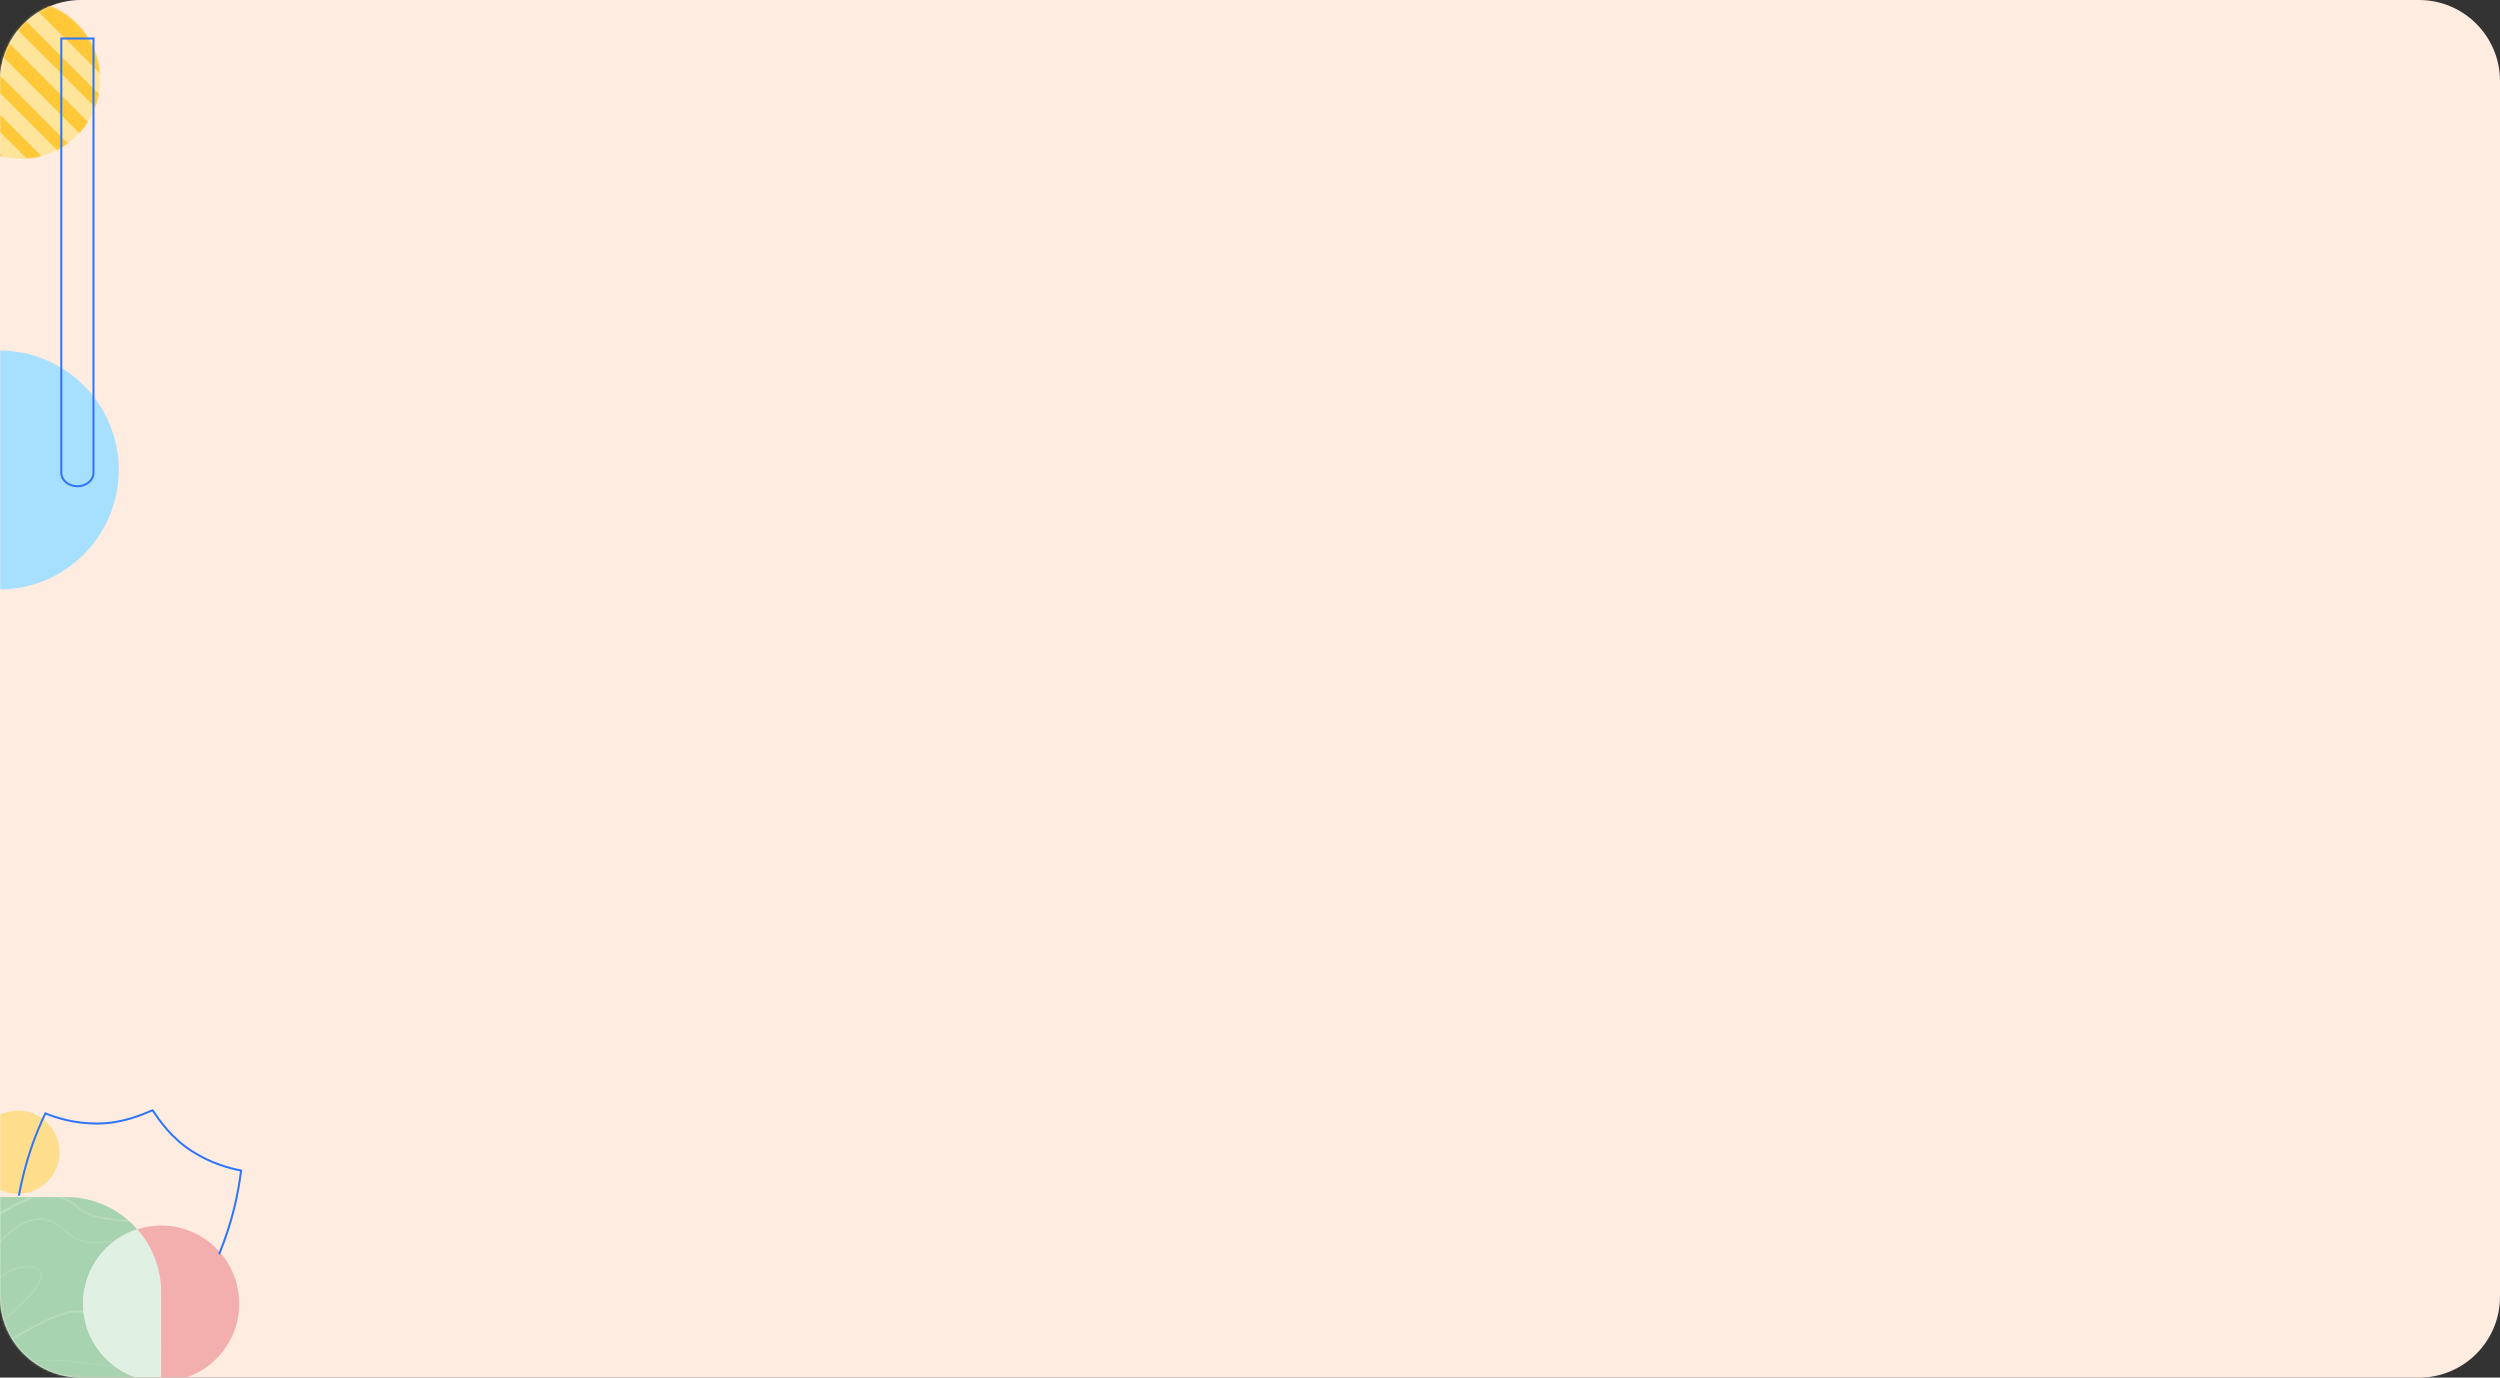 <svg width="1234" height="680" viewBox="0 0 1234 680" fill="none" xmlns="http://www.w3.org/2000/svg">
<rect x="0" y="0" width="1234" height="680" fill="#333333" stroke="none"/>
<path d="M0 40C0 17.909 17.909 0 40 0H1194C1216.09 0 1234 17.909 1234 40V640C1234 662.091 1216.09 680 1194 680H40C17.909 680 0 662.091 0 640V40Z" fill="#FFECE0"/>
<mask id="mask0_32_224" style="mask-type:alpha" maskUnits="userSpaceOnUse" x="0" y="0" width="1234" height="680">
<path d="M0 40C0 17.909 17.909 0 40 0H1194C1216.09 0 1234 17.909 1234 40V640C1234 662.091 1216.09 680 1194 680H40C17.909 680 0 662.091 0 640V40Z" fill="#FFECE0"/>
</mask>
<g mask="url(#mask0_32_224)">
<mask id="mask1_32_224" style="mask-type:alpha" maskUnits="userSpaceOnUse" x="-29" y="0" width="79" height="79">
<path d="M-28.976 39.3C-28.976 60.967 -11.421 78.6 10.324 78.6C31.99 78.6 49.624 61.045 49.624 39.3C49.624 17.555 31.99 0 10.324 0C-11.421 0 -28.976 17.555 -28.976 39.3Z" fill="#FEDE8C"/>
</mask>
<g mask="url(#mask1_32_224)">
<path d="M-28.976 39.3C-28.976 60.967 -11.421 78.6 10.324 78.6C31.99 78.6 49.624 61.045 49.624 39.3C49.624 17.555 31.99 0 10.324 0C-11.421 0 -28.976 17.555 -28.976 39.3Z" fill="#FFC839"/>
<g opacity="0.5">
<path d="M97.385 84.26L86.015 83.617L0.737 -1.661L12.108 -1.017L97.385 84.26Z" fill="white"/>
<path d="M78.292 84.26L66.921 83.617L-18.463 -1.661L-7.093 -1.017L78.292 84.26Z" fill="white"/>
<path d="M57.696 84.26L46.326 83.617L-38.951 -1.661L-27.581 -1.017L57.696 84.26Z" fill="white"/>
<path d="M40.319 86.191L28.948 85.548L-56.329 0.163L-45.066 0.914L40.319 86.191Z" fill="white"/>
<path d="M21.118 86.191L9.748 85.548L-75.529 0.163L-64.159 0.914L21.118 86.191Z" fill="white"/>
<path d="M0.63 86.191L-10.741 85.548L-96.018 0.163L-84.755 0.914L0.63 86.191Z" fill="white"/>
</g>
</g>
<path d="M-0.394 173C32.272 173 58.624 199.463 58.624 231.996C58.624 264.528 32.151 290.991 -0.394 290.991V173Z" fill="#A7DFFF"/>
<path d="M38.199 240.015C42.601 240.015 46.147 237.047 46.147 233.364V19H30.251V233.364C30.251 237.047 33.797 240.015 38.199 240.015Z" stroke="#2D76F9" stroke-miterlimit="10"/>
<path d="M79.551 681.979H-27.43V590.857H32.503C46.578 590.857 59.199 597.002 67.789 606.782C52.261 611.738 41.027 626.275 41.027 643.455C41.027 664.733 58.274 681.979 79.551 681.979Z" fill="#A7D3B0"/>
<mask id="mask2_32_224" style="mask-type:alpha" maskUnits="userSpaceOnUse" x="-53" y="589" width="153" height="107">
<g opacity="0.8">
<path d="M15.263 591.898C8.409 594.767 1.915 598.532 -4.218 602.655C-10.711 607.138 -16.844 612.337 -22.436 617.895C-28.028 623.453 -33.259 629.549 -37.588 636.183C-41.736 642.279 -45.344 648.912 -48.05 656.084C-49.312 659.311 -50.214 662.718 -50.936 666.124C-51.657 669.352 -51.838 672.579 -51.296 675.806C-50.395 681.543 -46.967 686.743 -42.278 690.149C-37.588 693.556 -31.635 695.169 -26.043 694.452C-22.977 694.094 -20.091 693.018 -17.385 691.404C-15.221 690.149 -13.237 688.356 -11.072 686.922C-8.006 684.412 -4.939 681.723 -1.692 679.213C1.374 676.882 4.44 674.91 8.048 673.655C12.377 672.041 17.067 671.324 21.757 671.144C28.792 670.786 36.007 671.682 43.041 672.579C47.01 673.117 50.978 674.013 55.127 674.013C58.734 674.013 62.342 673.655 65.95 672.937C72.804 671.324 79.478 668.096 84.709 663.435C90.12 658.773 94.269 652.678 96.794 645.864C98.959 639.769 99.861 633.135 98.418 626.86C96.794 620.226 92.645 614.489 87.054 610.724C83.987 608.572 80.56 606.6 76.953 605.524C73.345 604.269 69.737 603.731 65.95 603.373C59.095 602.655 51.7 602.655 45.206 600.325C43.763 599.787 42.32 599.249 40.877 598.352C39.434 597.456 38.171 596.38 36.909 595.305C33.842 592.794 30.235 591.181 26.266 590.643C22.478 589.926 18.69 590.464 15.263 591.898C14.722 592.077 14.542 591.36 15.083 591.181C22.298 588.312 30.595 589.209 36.728 593.87C38.171 594.946 39.434 596.201 40.877 597.277C42.32 598.173 43.943 598.89 45.386 599.428C48.633 600.504 52.241 601.042 55.668 601.4C63.063 602.118 70.82 602.297 77.855 604.807C79.658 605.524 81.282 606.241 82.905 607.138C84.528 608.213 86.332 609.11 87.956 610.365C90.842 612.516 93.187 614.847 95.171 617.895C98.778 623.274 100.041 629.728 99.5 636.003C98.959 642.817 96.433 649.63 92.465 655.188C88.497 661.104 82.905 666.124 76.592 669.352C70.279 672.758 63.063 674.551 55.848 674.551C51.88 674.551 47.912 673.834 43.943 673.296C39.795 672.579 35.646 672.22 31.497 671.862C25.725 671.503 19.592 671.324 13.82 672.399C9.852 673.117 5.884 674.73 2.456 676.882C-0.971 678.854 -3.857 681.543 -6.923 684.053C-8.547 685.488 -10.351 686.922 -12.154 688.177C-14.319 689.97 -16.483 691.584 -19.009 692.839C-24.42 695.528 -30.553 695.887 -36.325 694.094C-41.917 692.301 -46.607 688.715 -49.673 683.695C-51.296 681.185 -52.198 678.316 -52.739 675.268C-53.281 672.041 -52.92 668.814 -52.198 665.586C-50.755 658.415 -48.23 651.602 -44.803 645.327C-41.195 638.334 -36.686 631.88 -31.635 625.784C-26.404 619.509 -20.632 613.771 -14.319 608.572C-8.366 603.552 -1.873 599.07 4.982 595.305C8.048 593.512 11.295 592.077 14.542 590.643C15.444 591.002 15.624 591.719 15.263 591.898Z" fill="white"/>
<path d="M-31.682 666.683C-31.861 669.068 -31.861 672.003 -30.249 674.021C-28.817 675.489 -26.667 675.673 -24.876 675.489C-21.832 675.122 -18.966 673.838 -16.279 672.554C-12.697 670.903 -9.115 668.885 -5.533 666.866C-1.593 664.665 2.347 662.28 6.287 660.078C10.227 657.694 14.168 655.492 18.287 653.474C21.869 651.639 25.63 649.805 29.57 648.521C32.615 647.42 36.018 646.502 39.242 646.686C40.495 646.686 41.928 646.869 43.182 647.42C45.51 648.337 47.839 648.887 50.346 649.254C55.003 649.988 59.838 649.621 64.316 647.97C67.898 646.502 71.122 644.117 73.629 640.999C75.778 638.247 77.032 634.761 77.211 631.275C77.39 627.79 76.136 624.304 73.987 621.552C71.122 618.066 67.002 615.865 62.704 614.58C59.659 613.663 56.435 613.113 53.212 613.296C51.062 613.48 48.734 613.847 46.585 613.847C44.794 613.847 42.824 613.663 41.033 613.113C37.451 612.196 34.048 610.177 31.361 607.426C29.57 605.591 27.421 603.94 24.914 603.023C20.436 601.371 15.6 602.289 11.481 604.307C6.108 607.059 1.631 611.462 -2.31 616.048C-7.145 621.735 -11.444 627.79 -15.384 634.211C-19.682 640.999 -23.444 648.154 -27.205 655.309C-29.354 658.794 -31.324 662.28 -31.682 666.683C-31.682 667.233 -32.578 667.233 -32.578 666.683C-32.399 664.482 -31.861 662.463 -30.966 660.445C-30.249 658.611 -29.175 656.776 -28.279 654.942C-26.488 651.272 -24.518 647.603 -22.548 644.117C-18.608 637.146 -14.489 630.175 -9.653 623.753C-5.533 618.25 -1.235 612.746 4.138 608.343C8.078 605.041 12.735 601.922 17.929 601.371C22.944 600.821 27.6 602.839 31.182 606.325C32.615 607.609 34.048 608.893 35.66 609.994C37.272 611.095 39.242 611.829 41.033 612.379C43.003 612.929 44.973 613.113 46.943 613.113C49.271 612.929 51.6 612.746 54.107 612.562C55.719 612.562 57.51 612.746 59.122 613.113C60.555 613.296 61.988 613.663 63.241 614.214C65.57 614.947 67.898 615.865 69.868 617.332C73.092 619.35 75.778 622.469 77.032 626.138C78.107 629.441 78.107 633.11 76.853 636.412C75.599 639.898 73.271 643.017 70.405 645.402C67.002 648.154 63.062 649.805 58.764 650.355C56.256 650.722 53.749 650.722 51.242 650.539C49.809 650.355 48.555 650.172 47.122 649.805C45.868 649.438 44.436 649.254 43.182 648.704C40.495 647.603 37.451 647.787 34.764 648.154C31.003 648.887 27.421 650.355 24.018 651.823C19.899 653.657 15.959 655.859 12.018 658.06C7.899 660.445 3.78 662.83 -0.34 665.215C-4.101 667.417 -8.041 669.618 -11.802 671.636C-15.026 673.288 -18.25 674.939 -21.653 675.856C-23.981 676.59 -26.488 677.14 -28.817 676.406C-30.966 675.673 -32.04 673.838 -32.578 671.636C-32.936 670.169 -32.936 668.518 -32.757 667.05C-32.399 666.133 -31.503 666.133 -31.682 666.683Z" fill="white"/>
<path d="M-11.115 642.263C-14.157 646.71 -17.914 650.801 -19.703 655.96C-20.419 657.916 -20.955 660.407 -20.061 662.541C-19.524 663.608 -18.272 664.32 -17.019 664.32C-16.125 664.32 -15.409 663.786 -14.514 663.253C-8.968 659.695 -3.78 655.604 1.23 651.513C6.777 647.066 12.144 642.263 16.617 636.571C18.406 634.081 22.342 628.567 18.048 626.432C16.975 625.899 15.722 625.721 14.47 625.543C13.575 625.543 12.681 625.365 11.786 625.543C10.176 625.721 8.745 626.254 7.313 626.788C1.409 629.278 -3.78 633.547 -7.895 638.35C-9.326 639.595 -10.22 640.84 -11.115 642.263C-11.473 642.619 -12.188 642.263 -11.831 641.907C-8.073 636.571 -3.243 631.769 2.483 628.389C5.345 626.61 8.387 625.187 11.786 624.831C13.396 624.654 15.185 624.831 16.617 625.187C18.585 625.721 20.374 626.788 20.732 628.745C21.09 630.879 19.837 633.192 18.764 634.792C16.975 637.638 14.828 639.951 12.502 642.441C9.639 645.287 6.777 647.955 3.735 650.446C-1.633 655.07 -7.358 659.517 -13.262 663.43C-14.693 664.498 -16.304 665.387 -18.093 664.853C-20.419 664.142 -21.134 661.83 -21.134 659.517C-21.134 657.027 -19.882 654.537 -18.808 652.402C-17.377 649.912 -15.767 647.422 -13.978 645.109C-13.262 644.042 -12.367 642.975 -11.652 641.73C-11.652 641.374 -10.936 641.73 -11.115 642.263Z" fill="white"/>
</g>
</mask>
<g mask="url(#mask2_32_224)">
<g opacity="0.3">
<path d="M15.263 591.898C8.409 594.767 1.915 598.532 -4.218 602.655C-10.711 607.138 -16.844 612.337 -22.436 617.895C-28.028 623.453 -33.259 629.549 -37.588 636.183C-41.736 642.279 -45.344 648.912 -48.05 656.084C-49.312 659.311 -50.214 662.718 -50.936 666.124C-51.657 669.352 -51.838 672.579 -51.296 675.806C-50.395 681.543 -46.967 686.743 -42.278 690.149C-37.588 693.556 -31.635 695.169 -26.043 694.452C-22.977 694.094 -20.091 693.018 -17.385 691.404C-15.221 690.149 -13.237 688.356 -11.072 686.922C-8.006 684.412 -4.939 681.723 -1.692 679.213C1.374 676.882 4.44 674.91 8.048 673.655C12.377 672.041 17.067 671.324 21.757 671.144C28.792 670.786 36.007 671.682 43.041 672.579C47.01 673.117 50.978 674.013 55.127 674.013C58.734 674.013 62.342 673.655 65.95 672.937C72.804 671.324 79.478 668.096 84.709 663.435C90.12 658.773 94.269 652.678 96.794 645.864C98.959 639.769 99.861 633.135 98.418 626.86C96.794 620.226 92.645 614.489 87.054 610.724C83.987 608.572 80.56 606.6 76.953 605.524C73.345 604.269 69.737 603.731 65.95 603.373C59.095 602.655 51.7 602.655 45.206 600.325C43.763 599.787 42.32 599.249 40.877 598.352C39.434 597.456 38.171 596.38 36.909 595.305C33.842 592.794 30.235 591.181 26.266 590.643C22.478 589.926 18.69 590.464 15.263 591.898C14.722 592.077 14.542 591.36 15.083 591.181C22.298 588.312 30.595 589.209 36.728 593.87C38.171 594.946 39.434 596.201 40.877 597.277C42.32 598.173 43.943 598.89 45.386 599.428C48.633 600.504 52.241 601.042 55.668 601.4C63.063 602.118 70.82 602.297 77.855 604.807C79.658 605.524 81.282 606.241 82.905 607.138C84.528 608.213 86.332 609.11 87.956 610.365C90.842 612.516 93.187 614.847 95.171 617.895C98.778 623.274 100.041 629.728 99.5 636.003C98.959 642.817 96.433 649.63 92.465 655.188C88.497 661.104 82.905 666.124 76.592 669.352C70.279 672.758 63.063 674.551 55.848 674.551C51.88 674.551 47.912 673.834 43.943 673.296C39.795 672.579 35.646 672.22 31.497 671.862C25.725 671.503 19.592 671.324 13.82 672.399C9.852 673.117 5.884 674.73 2.456 676.882C-0.971 678.854 -3.857 681.543 -6.923 684.053C-8.547 685.488 -10.351 686.922 -12.154 688.177C-14.319 689.97 -16.483 691.584 -19.009 692.839C-24.42 695.528 -30.553 695.887 -36.325 694.094C-41.917 692.301 -46.607 688.715 -49.673 683.695C-51.296 681.185 -52.198 678.316 -52.739 675.268C-53.281 672.041 -52.92 668.814 -52.198 665.586C-50.755 658.415 -48.23 651.602 -44.803 645.327C-41.195 638.334 -36.686 631.88 -31.635 625.784C-26.404 619.509 -20.632 613.771 -14.319 608.572C-8.366 603.552 -1.873 599.07 4.982 595.305C8.048 593.512 11.295 592.077 14.542 590.643C15.444 591.002 15.624 591.719 15.263 591.898Z" fill="white"/>
<path d="M-31.682 666.683C-31.861 669.068 -31.861 672.003 -30.249 674.021C-28.817 675.489 -26.667 675.673 -24.876 675.489C-21.832 675.122 -18.966 673.838 -16.279 672.554C-12.697 670.903 -9.115 668.885 -5.533 666.866C-1.593 664.665 2.347 662.28 6.287 660.078C10.227 657.694 14.168 655.492 18.287 653.474C21.869 651.639 25.63 649.805 29.57 648.521C32.615 647.42 36.018 646.502 39.242 646.686C40.495 646.686 41.928 646.869 43.182 647.42C45.51 648.337 47.839 648.887 50.346 649.254C55.003 649.988 59.838 649.621 64.316 647.97C67.898 646.502 71.122 644.117 73.629 640.999C75.778 638.247 77.032 634.761 77.211 631.275C77.39 627.79 76.136 624.304 73.987 621.552C71.122 618.066 67.002 615.865 62.704 614.58C59.659 613.663 56.435 613.113 53.212 613.296C51.062 613.48 48.734 613.847 46.585 613.847C44.794 613.847 42.824 613.663 41.033 613.113C37.451 612.196 34.048 610.177 31.361 607.426C29.57 605.591 27.421 603.94 24.914 603.023C20.436 601.371 15.6 602.289 11.481 604.307C6.108 607.059 1.631 611.462 -2.31 616.048C-7.145 621.735 -11.444 627.79 -15.384 634.211C-19.682 640.999 -23.444 648.154 -27.205 655.309C-29.354 658.794 -31.324 662.28 -31.682 666.683C-31.682 667.233 -32.578 667.233 -32.578 666.683C-32.399 664.482 -31.861 662.463 -30.966 660.445C-30.249 658.611 -29.175 656.776 -28.279 654.942C-26.488 651.272 -24.518 647.603 -22.548 644.117C-18.608 637.146 -14.489 630.175 -9.653 623.753C-5.533 618.25 -1.235 612.746 4.138 608.343C8.078 605.041 12.735 601.922 17.929 601.371C22.944 600.821 27.6 602.839 31.182 606.325C32.615 607.609 34.048 608.893 35.66 609.994C37.272 611.095 39.242 611.829 41.033 612.379C43.003 612.929 44.973 613.113 46.943 613.113C49.271 612.929 51.6 612.746 54.107 612.562C55.719 612.562 57.51 612.746 59.122 613.113C60.555 613.296 61.988 613.663 63.241 614.214C65.57 614.947 67.898 615.865 69.868 617.332C73.092 619.35 75.778 622.469 77.032 626.138C78.107 629.441 78.107 633.11 76.853 636.412C75.599 639.898 73.271 643.017 70.405 645.402C67.002 648.154 63.062 649.805 58.764 650.355C56.256 650.722 53.749 650.722 51.242 650.539C49.809 650.355 48.555 650.172 47.122 649.805C45.868 649.438 44.436 649.254 43.182 648.704C40.495 647.603 37.451 647.787 34.764 648.154C31.003 648.887 27.421 650.355 24.018 651.823C19.899 653.657 15.959 655.859 12.018 658.06C7.899 660.445 3.78 662.83 -0.34 665.215C-4.101 667.417 -8.041 669.618 -11.802 671.636C-15.026 673.288 -18.25 674.939 -21.653 675.856C-23.981 676.59 -26.488 677.14 -28.817 676.406C-30.966 675.673 -32.04 673.838 -32.578 671.636C-32.936 670.169 -32.936 668.518 -32.757 667.05C-32.399 666.133 -31.503 666.133 -31.682 666.683Z" fill="white"/>
<path d="M-11.115 642.263C-14.157 646.71 -17.914 650.801 -19.703 655.96C-20.419 657.916 -20.955 660.407 -20.061 662.541C-19.524 663.608 -18.272 664.32 -17.019 664.32C-16.125 664.32 -15.409 663.786 -14.514 663.253C-8.968 659.695 -3.78 655.604 1.23 651.513C6.777 647.066 12.144 642.263 16.617 636.571C18.406 634.081 22.342 628.567 18.048 626.432C16.975 625.899 15.722 625.721 14.47 625.543C13.575 625.543 12.681 625.365 11.786 625.543C10.176 625.721 8.745 626.254 7.313 626.788C1.409 629.278 -3.78 633.547 -7.895 638.35C-9.326 639.595 -10.22 640.84 -11.115 642.263C-11.473 642.619 -12.188 642.263 -11.831 641.907C-8.073 636.571 -3.243 631.769 2.483 628.389C5.345 626.61 8.387 625.187 11.786 624.831C13.396 624.654 15.185 624.831 16.617 625.187C18.585 625.721 20.374 626.788 20.732 628.745C21.09 630.879 19.837 633.192 18.764 634.792C16.975 637.638 14.828 639.951 12.502 642.441C9.639 645.287 6.777 647.955 3.735 650.446C-1.633 655.07 -7.358 659.517 -13.262 663.43C-14.693 664.498 -16.304 665.387 -18.093 664.853C-20.419 664.142 -21.134 661.83 -21.134 659.517C-21.134 657.027 -19.882 654.537 -18.808 652.402C-17.377 649.912 -15.767 647.422 -13.978 645.109C-13.262 644.042 -12.367 642.975 -11.652 641.73C-11.652 641.374 -10.936 641.73 -11.115 642.263Z" fill="white"/>
</g>
</g>
<path d="M79.551 637.839V681.913C58.274 681.913 41.028 664.667 41.028 643.389C41.028 626.209 52.261 611.672 67.789 606.716C75.124 615.042 79.551 625.945 79.551 637.839Z" fill="#E0F0E3"/>
<path d="M118.074 643.455C118.074 664.733 100.828 681.979 79.551 681.979V637.905C79.551 626.011 75.124 615.108 67.789 606.782C71.489 605.592 75.454 604.932 79.551 604.932C100.828 604.932 118.074 622.178 118.074 643.455Z" fill="#F3AFAE"/>
<path d="M29.331 567.135C30.256 578.434 21.798 588.28 10.499 589.205C-0.801 590.13 -10.712 581.672 -11.571 570.373C-12.496 559.073 -4.038 549.162 7.261 548.303C18.56 547.378 28.472 555.836 29.331 567.135Z" fill="#FEDE8C"/>
<path d="M108.163 619.073C114.705 603.148 117.612 589.073 119 577.774C113.383 576.716 104.331 574.338 94.815 568.258C84.573 561.783 78.626 552.928 75.322 548.038H75.256C69.838 550.351 60.058 554.58 47.9 554.58C36.6 554.58 27.68 551.739 22.394 549.558C17.504 559.734 12.416 573.28 9.31 590.196" stroke="#2D76F9" stroke-miterlimit="10"/>
</g>
</svg>
